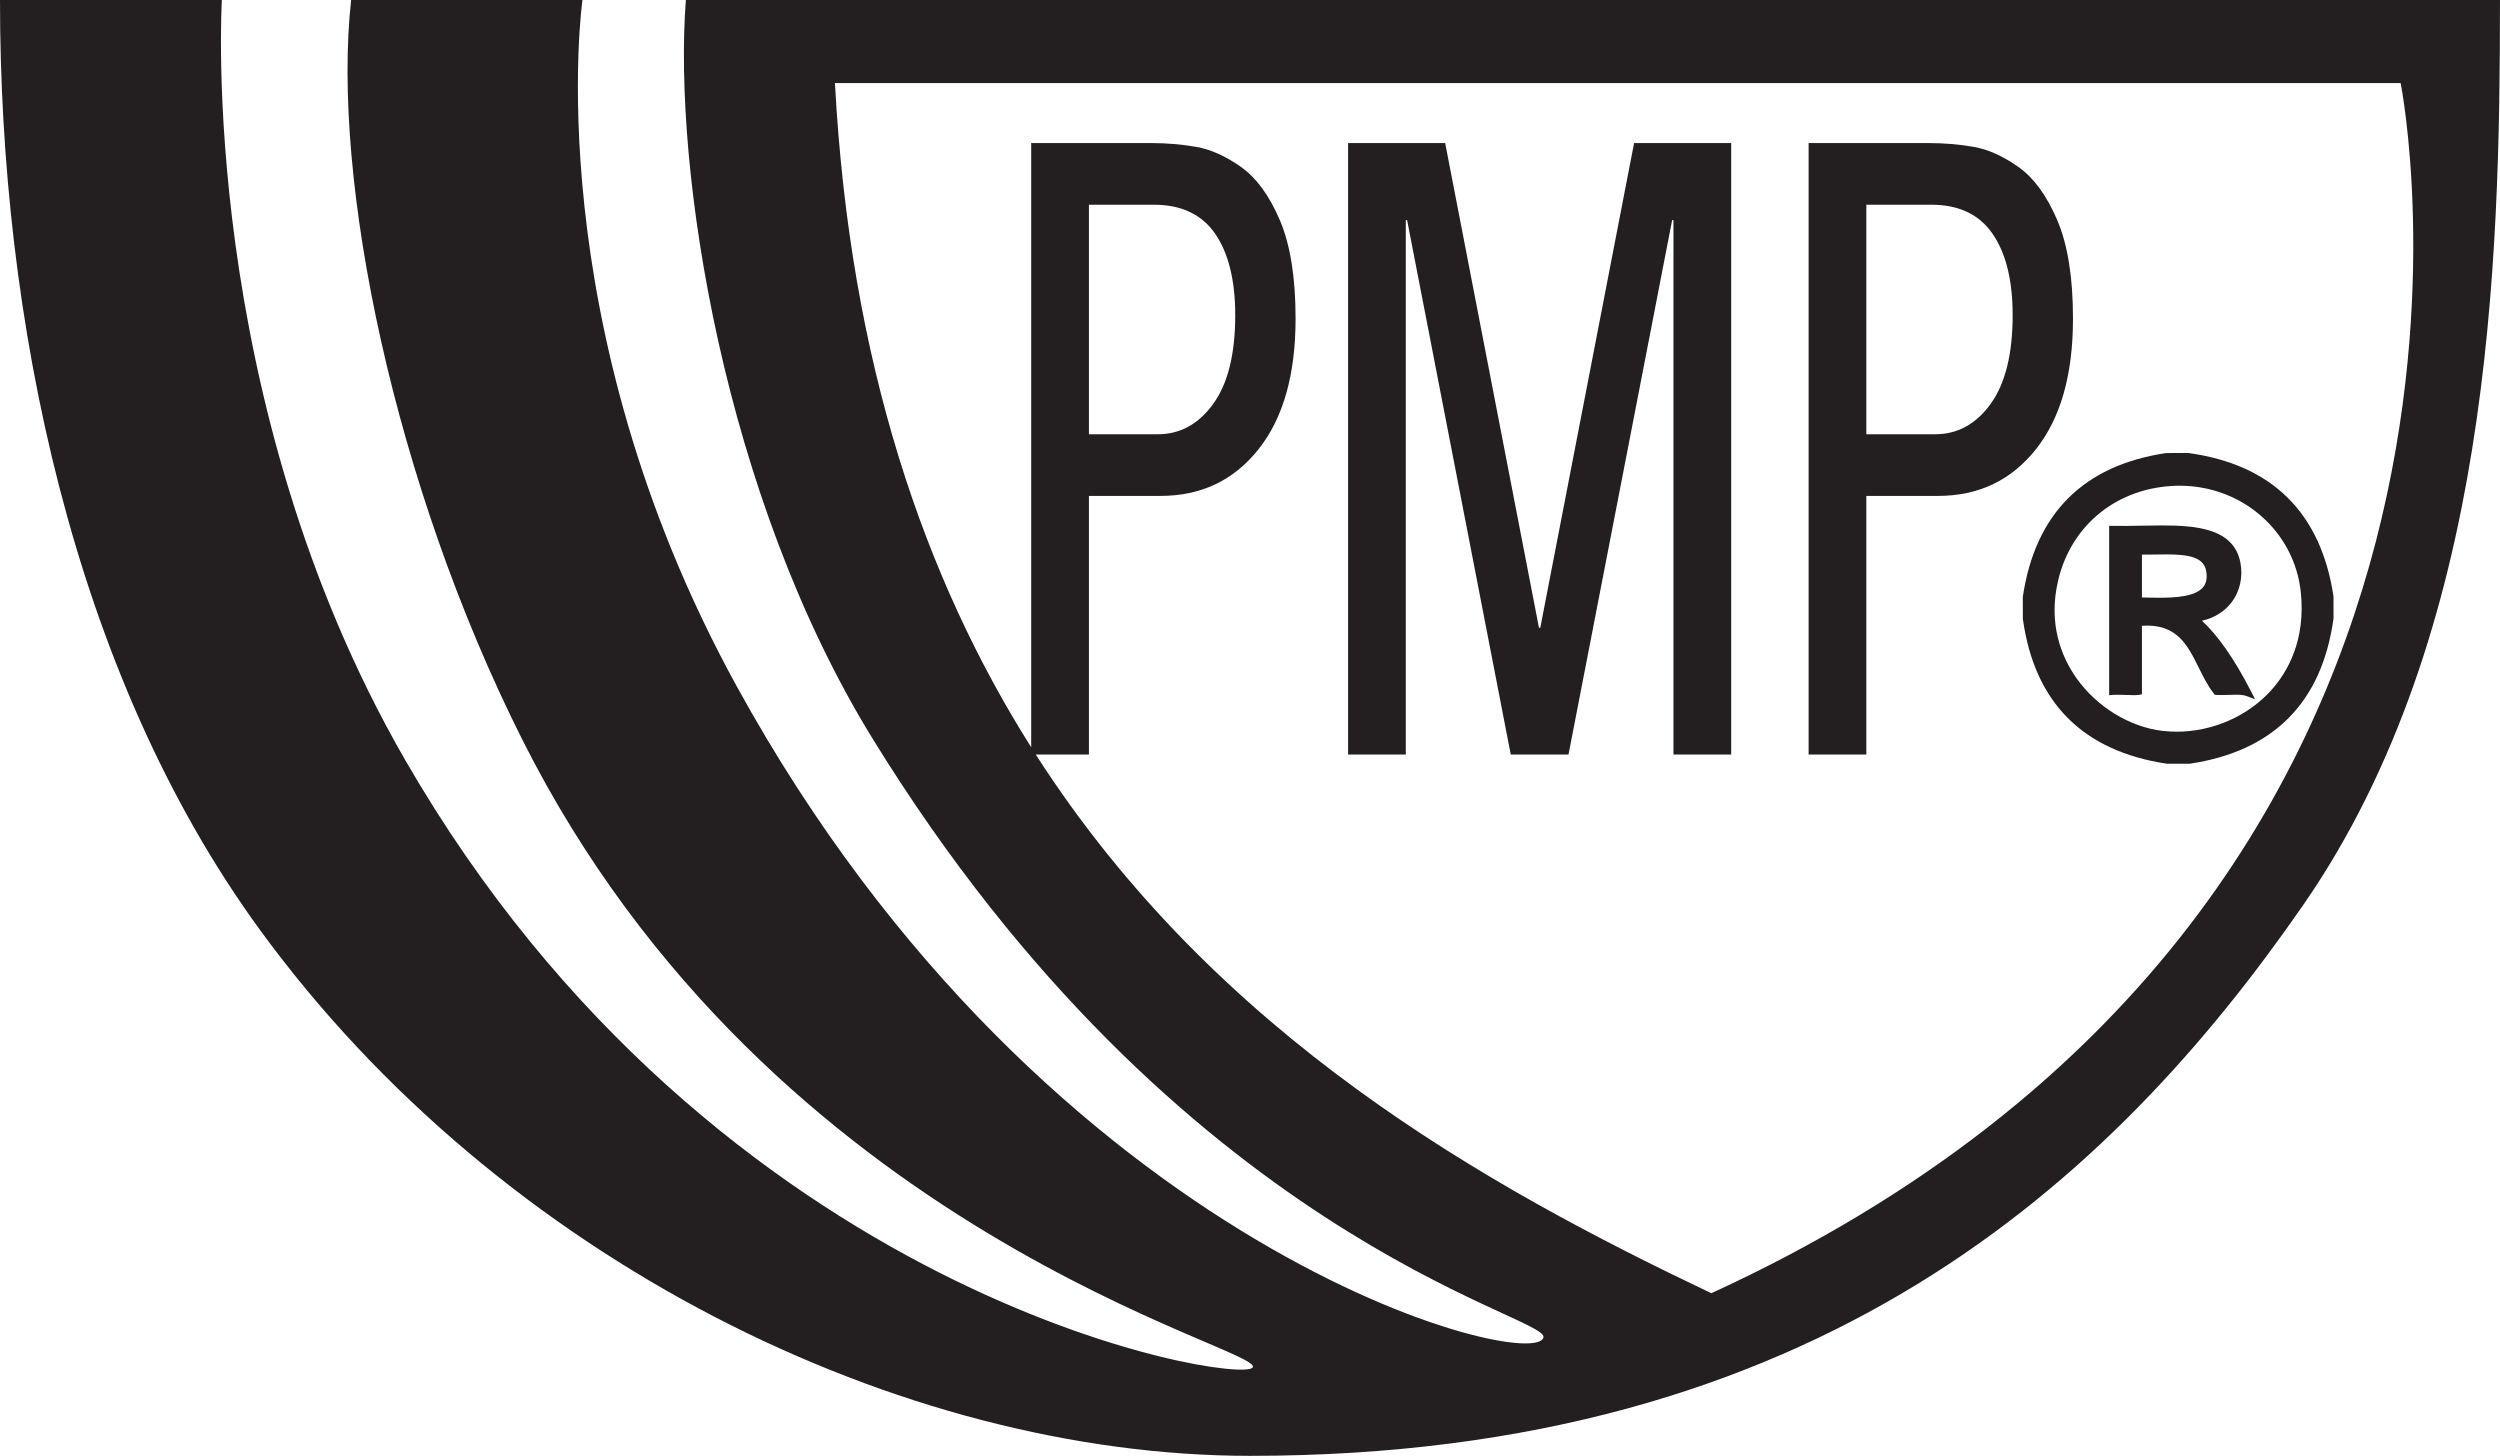 <svg xmlns="http://www.w3.org/2000/svg" xmlns:xlink="http://www.w3.org/1999/xlink" width="451.68pt" height="263.03pt" viewBox="0 0 451.68 263.03" version="1.1">
<defs>
<clipPath id="clip1">
  <path d="M 0 0 L 451.68 0 L 451.68 263.031 L 0 263.031 Z M 0 0 "/>
</clipPath>
</defs>
<g id="surface1">
<g clip-path="url(#clip1)" clip-rule="nonzero">
<path style=" stroke:none;fill-rule:nonzero;fill:rgb(13.699%,12.199%,12.5%);fill-opacity:1;" d="M 196.738 78.457 L 196.738 36.988 L 208.477 36.988 C 213.453 36.988 217.145 38.742 219.559 42.25 C 221.965 45.758 223.172 50.656 223.172 56.949 C 223.172 63.969 221.848 69.301 219.199 72.965 C 216.555 76.625 213.215 78.457 209.188 78.457 Z M 309.191 233.652 C 268.602 214.336 219.836 187.254 187.137 136.328 L 196.738 136.328 L 196.738 89.598 L 209.66 89.598 C 217.008 89.598 222.914 86.789 227.379 81.164 C 231.844 75.547 234.074 67.684 234.074 57.566 C 234.074 50.141 233.129 44.211 231.23 39.773 C 229.336 35.34 227.004 32.141 224.238 30.18 C 221.469 28.223 218.785 27.008 216.176 26.543 C 213.57 26.078 210.805 25.848 207.883 25.848 L 186.309 25.848 L 186.309 135.012 C 167.078 104.566 153.566 65.688 150.852 15.012 L 433.73 15.012 C 433.73 15.012 463.34 162.867 309.191 233.652 Z M 123.918 -0.004 C 121.574 30.41 130.645 89.602 157.664 133.469 C 213.242 223.688 279.457 237.547 278.863 241.582 C 277.867 248.359 189.648 226.836 133.129 124.039 C 96.91 58.172 105.234 -0.004 105.234 -0.004 L 63.441 -0.004 C 59.863 32.348 71.145 87.352 94.285 133.469 C 139.504 223.578 229.637 243.754 226.281 247.113 C 223.27 250.121 129.48 234.898 73.168 137.246 C 35.617 72.129 40.086 -0.004 40.086 -0.004 L 0 -0.004 C -0.008 57.535 13.027 121.438 46.934 167.961 C 90.527 227.781 162.895 263.031 225.836 263.031 C 328.309 263.031 381.594 213.395 416.145 163.484 C 450.086 114.461 451.68 47.539 451.676 -0.004 L 123.918 -0.004 "/>
</g>
<path style=" stroke:none;fill-rule:nonzero;fill:rgb(13.699%,12.199%,12.5%);fill-opacity:1;" d="M 278.285 113.43 L 278.051 113.43 L 261.102 25.848 L 243.559 25.848 L 243.559 136.328 L 253.988 136.328 L 253.988 39.773 L 254.227 39.773 L 272.953 136.328 L 283.383 136.328 L 302.109 39.773 L 302.348 39.773 L 302.348 136.328 L 312.777 136.328 L 312.777 25.848 L 295.234 25.848 L 278.285 113.43 "/>
<path style=" stroke:none;fill-rule:nonzero;fill:rgb(13.699%,12.199%,12.5%);fill-opacity:1;" d="M 359.656 72.965 C 357.012 76.625 353.672 78.457 349.641 78.457 L 337.195 78.457 L 337.195 36.988 L 348.93 36.988 C 353.906 36.988 357.602 38.742 360.012 42.25 C 362.422 45.758 363.629 50.656 363.629 56.949 C 363.629 63.969 362.301 69.301 359.656 72.965 Z M 367.836 81.164 C 372.297 75.547 374.531 67.684 374.531 57.566 C 374.531 50.141 373.582 44.211 371.688 39.773 C 369.793 35.34 367.457 32.141 364.691 30.18 C 361.926 28.223 359.242 27.008 356.633 26.543 C 354.023 26.078 351.258 25.848 348.34 25.848 L 326.766 25.848 L 326.766 136.328 L 337.195 136.328 L 337.195 89.598 L 350.113 89.598 C 357.465 89.598 363.371 86.789 367.836 81.164 "/>
<path style=" stroke:none;fill-rule:nonzero;fill:rgb(13.699%,12.199%,12.5%);fill-opacity:1;" d="M 410.348 124.703 C 406.133 129.395 399.746 132.195 393.27 132.195 C 392.441 132.195 391.613 132.148 390.801 132.059 C 384.828 131.395 378.82 127.723 375.121 122.469 C 372.578 118.855 369.949 112.867 371.859 104.82 C 374.25 94.75 382.621 88.059 393.184 87.766 C 393.398 87.762 393.613 87.758 393.824 87.758 C 405.121 87.758 414.516 96.004 415.684 106.934 C 416.613 115.684 413.297 121.426 410.348 124.703 Z M 395.363 81.844 L 391.371 81.852 C 376.41 84.078 367.699 92.789 365.465 107.84 L 365.473 111.828 C 367.574 126.906 376.289 135.699 391.465 137.98 L 395.652 137.98 L 395.703 137.973 C 410.801 135.684 419.512 126.887 421.602 111.738 L 421.598 107.742 C 419.312 92.641 410.52 83.93 395.363 81.844 "/>
<path style=" stroke:none;fill-rule:nonzero;fill:rgb(13.699%,12.199%,12.5%);fill-opacity:1;" d="M 397.992 106.148 C 396.57 107.789 393.004 107.996 390.055 107.996 C 389.043 107.996 388.008 107.969 386.988 107.941 L 386.988 100.207 C 387.785 100.215 388.598 100.199 389.402 100.188 C 390.062 100.18 390.719 100.164 391.363 100.164 C 395.562 100.164 398.242 100.688 398.621 103.305 C 398.801 104.523 398.59 105.453 397.992 106.148 Z M 397.828 112.152 C 400.066 111.645 401.949 110.473 403.227 108.77 C 404.703 106.789 405.27 104.188 404.773 101.625 C 403.574 95.445 396.777 94.93 390.496 94.93 C 389.309 94.93 388.098 94.953 386.891 94.977 C 385.141 95.012 383.391 95.043 381.727 95.004 L 381.066 94.988 L 381.066 125.594 L 381.758 125.551 C 382.484 125.496 383.387 125.535 384.207 125.562 C 385.172 125.602 386.02 125.621 386.465 125.539 L 386.988 125.441 L 386.988 113.062 C 393.273 112.621 395.211 116.504 397.254 120.629 C 398.051 122.238 398.871 123.902 399.977 125.305 L 400.148 125.527 L 400.434 125.551 C 401.125 125.598 401.898 125.574 402.676 125.547 C 403.109 125.531 403.543 125.516 403.961 125.516 C 404.508 125.516 405.301 125.539 405.859 125.75 L 407.434 126.344 L 406.664 124.848 C 403.684 119.055 400.715 114.793 397.828 112.152 "/>
</g>
</svg>